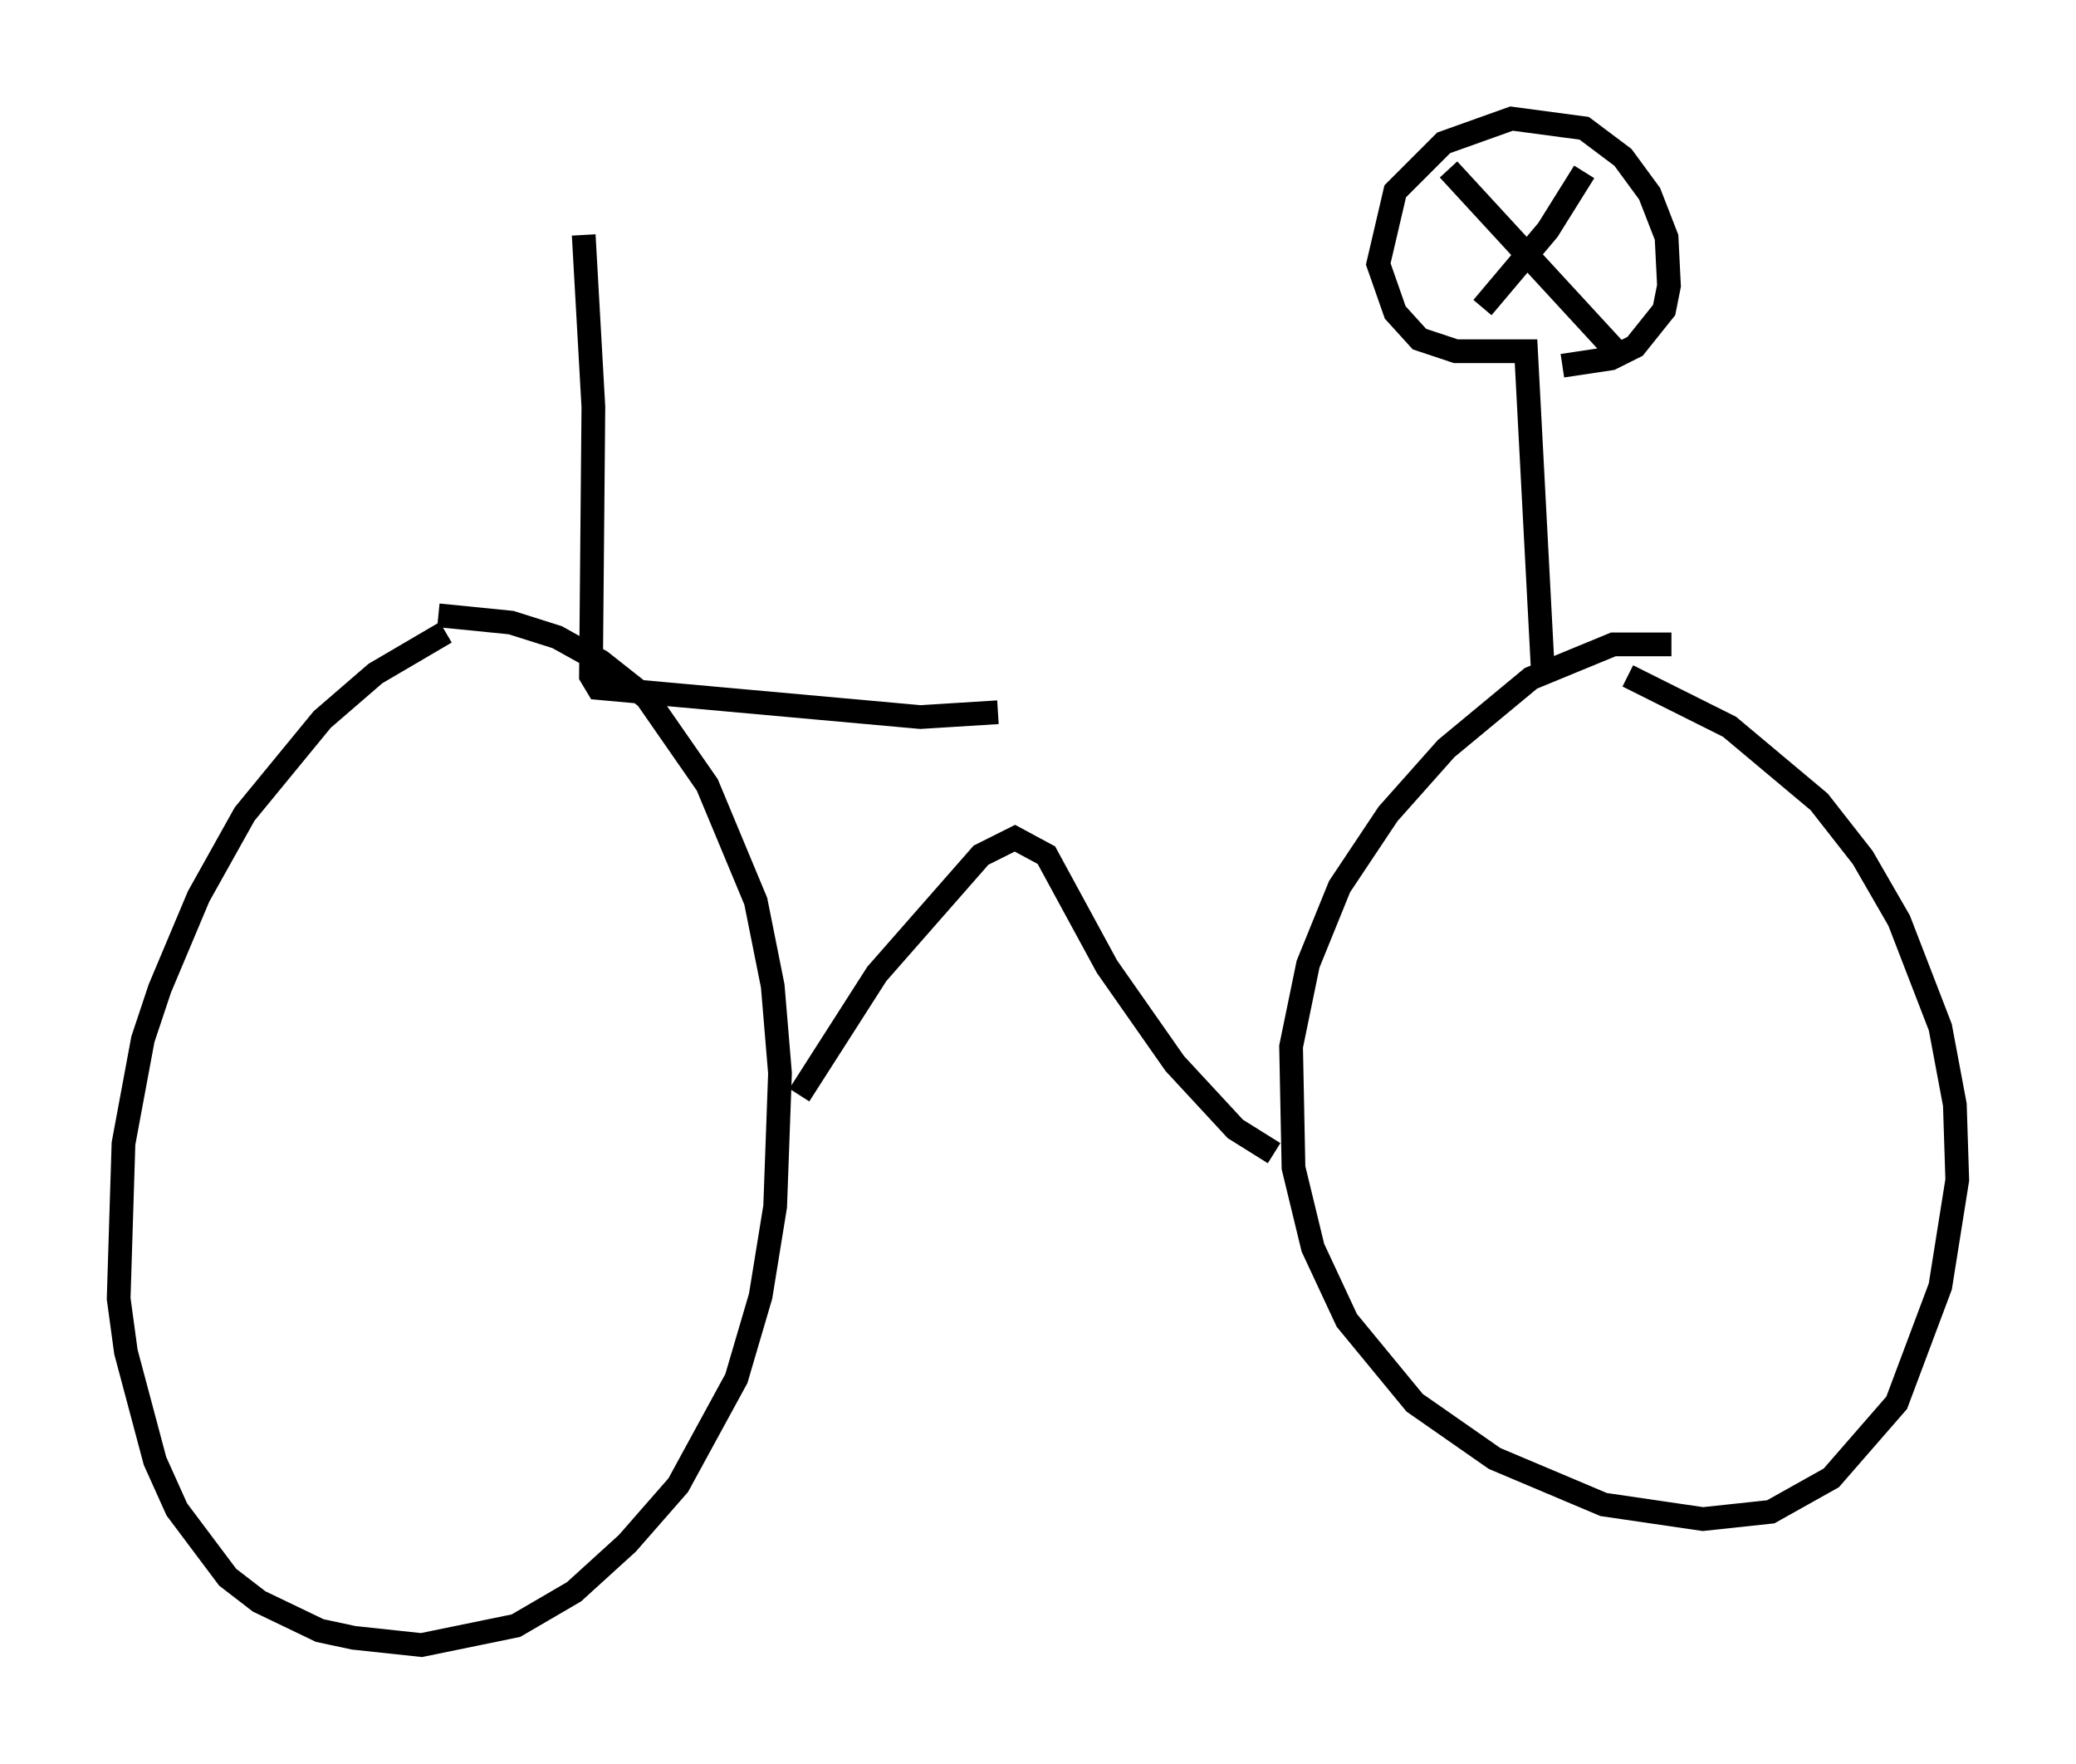 <?xml version="1.0" encoding="utf-8" ?>
<svg baseProfile="full" height="74.313" version="1.1" width="87.482" xmlns="http://www.w3.org/2000/svg" xmlns:ev="http://www.w3.org/2001/xml-events" xmlns:xlink="http://www.w3.org/1999/xlink"><defs /><rect fill="white" height="74.313" width="87.482" x="0" y="0" /><path d="M20.415, 26.336 m-1.633, 0.306 l-2.96, 1.735 -2.246, 1.94 l-3.267, 3.981 -1.94, 3.471 l-1.633, 3.879 -0.715, 2.144 l-0.817, 4.39 -0.204, 6.533 l0.306, 2.246 1.225, 4.594 l0.919, 2.042 2.144, 2.858 l1.327, 1.021 2.552, 1.225 l1.429, 0.306 2.858, 0.306 l3.981, -0.817 2.45, -1.429 l2.246, -2.042 2.144, -2.45 l2.45, -4.492 1.021, -3.471 l0.613, -3.777 0.204, -5.615 l-0.306, -3.675 -0.715, -3.573 l-2.042, -4.9 -2.552, -3.675 l-1.94, -1.531 -1.838, -1.021 l-1.94, -0.613 -3.063, -0.306 m51.961, 1.225 l-2.45, 0.0 -3.471, 1.429 l-3.573, 2.96 -2.45, 2.756 l-2.042, 3.063 -1.327, 3.267 l-0.715, 3.471 0.102, 5.104 l0.817, 3.369 1.429, 3.063 l2.858, 3.471 3.369, 2.348 l4.594, 1.94 4.185, 0.613 l2.858, -0.306 2.552, -1.429 l2.756, -3.165 1.838, -4.9 l0.715, -4.492 -0.102, -3.165 l-0.613, -3.267 -1.735, -4.492 l-1.531, -2.654 -1.838, -2.348 l-3.777, -3.165 -4.288, -2.144 m-43.998, -18.579 l0.408, 7.248 -0.102, 11.331 l0.306, 0.51 13.577, 1.225 l3.267, -0.204 m-8.371, 16.129 l3.267, -5.104 4.39, -5.002 l1.429, -0.715 1.327, 0.715 l2.552, 4.696 2.858, 4.083 l2.552, 2.756 1.633, 1.021 m11.331, -20.213 l-0.715, -13.577 -2.96, 0.0 l-1.531, -0.51 -1.021, -1.123 l-0.715, -2.042 0.715, -3.063 l2.042, -2.042 2.858, -1.021 l3.063, 0.408 1.633, 1.225 l1.123, 1.531 0.715, 1.838 l0.102, 2.042 -0.204, 1.021 l-1.225, 1.531 -1.021, 0.51 l-2.042, 0.306 m-4.798, -8.269 l7.146, 7.758 m-1.429, -7.656 l-1.531, 2.45 -2.756, 3.267 " fill="none" stroke="black" stroke-width="1" /></svg>
